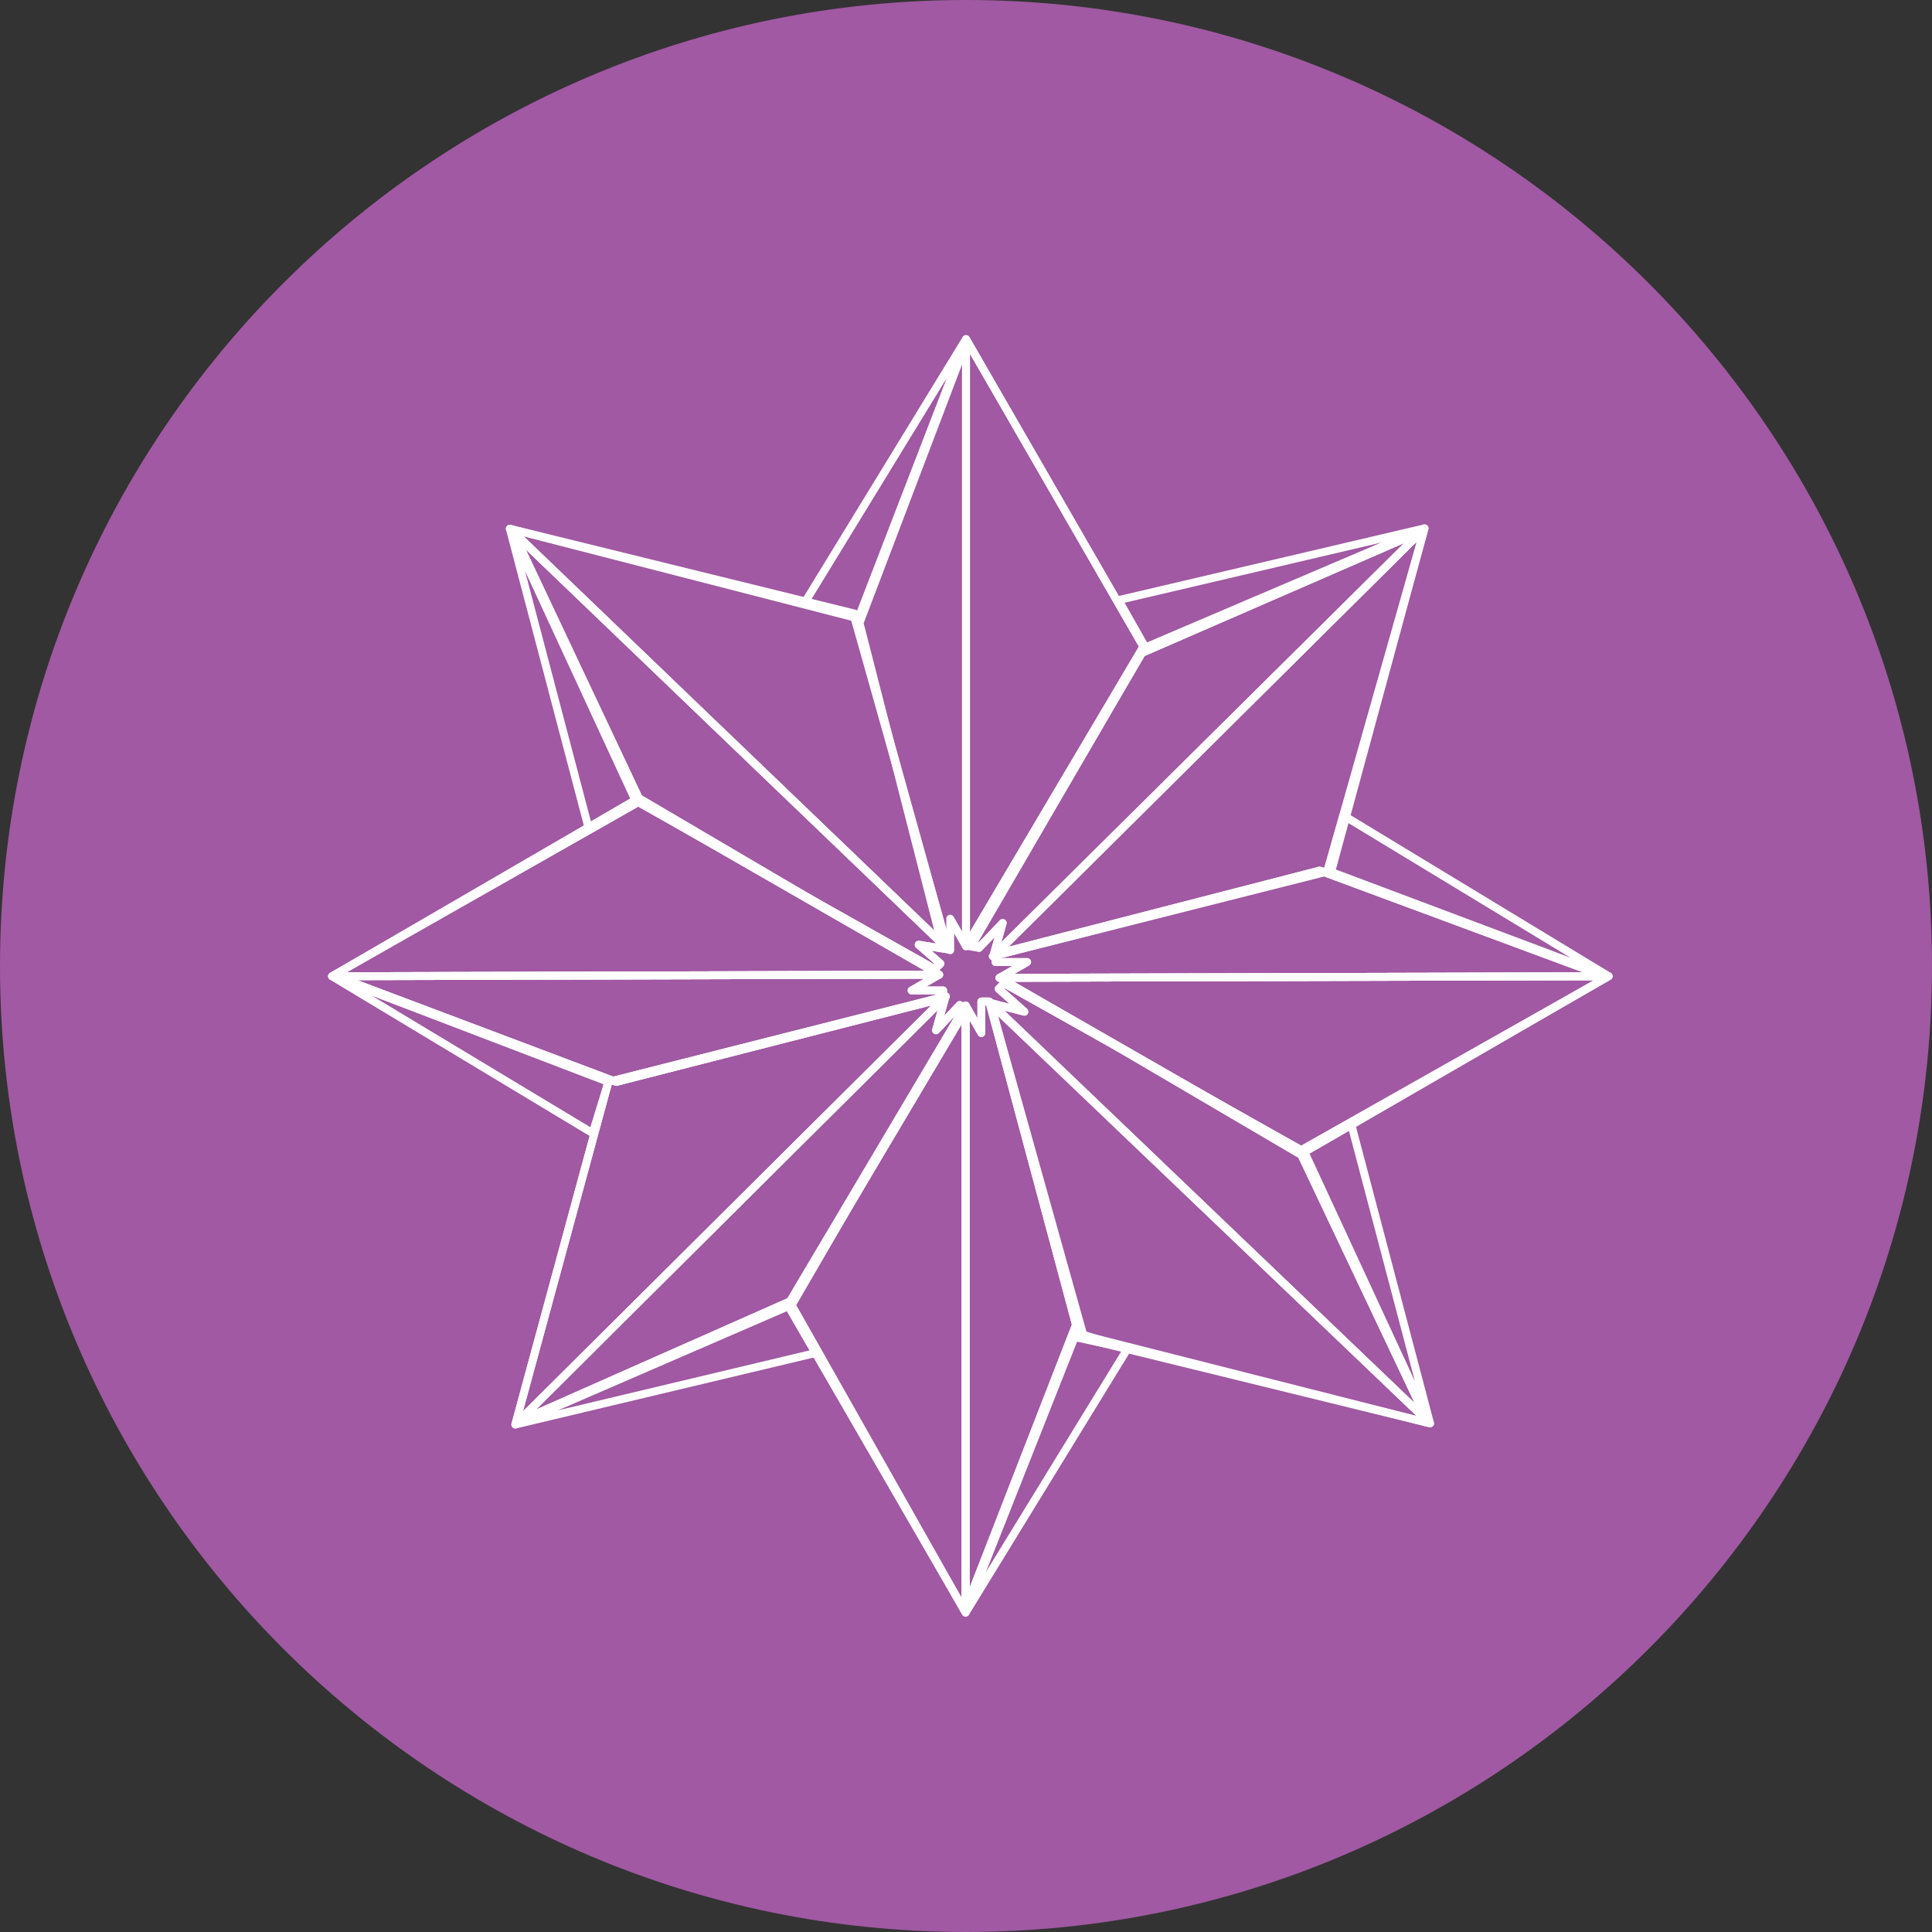 <svg xmlns="http://www.w3.org/2000/svg" xml:space="preserve" id="NTK" x="0" y="0" version="1.1" viewBox="0 0 490 490"><rect x="0" y="0" width="490" height="490" fill="#333333" stroke="none"/><style>.st1{fill:none;stroke:#fff;stroke-width:2;stroke-linecap:round;stroke-linejoin:round}</style><path id="Full" d="M0 245c0 135.1 109.9 245 245 245s245-109.9 245-245S380.1 0 245 0 0 109.9 0 245" style="fill:#a059a2"/><path id="Form_3" d="M245 86v154l45-76z" class="st1"/><path id="Form_5" d="m245 86-41 67 14 3zm0 0-41 67 14 3zm0 1-27 71 21 82 2 1v-8l4 7zm0-1v154l45-76z" class="st1"/><path id="Form_3_kopiera_4" d="M244.9 409V255l-45.1 76z" class="st1"/><path id="Form_4_kopiera_4" d="m244.9 408 28-72-22-82h-2v8l-4-7z" class="st1"/><path id="Form_5_kopiera_4" d="m244.9 409 41.1-67-14-3zm0 0 41.1-67-13-4zm0-1 28-72-22-82h-2v8l-4-7zm0 1V255l-44.1 76z" class="st1"/><path id="Form_3_kopiera" d="m129.3 134.1 111.1 106.6-23.7-85.1z" class="st1"/><path id="Form_4_kopiera" d="m130.1 134.8 32.6 69.1 74.4 41.9 1.4-1.4-5.5-4.8 7.5 1.2z" class="st1"/><path id="Form_5_kopiera" d="m129.3 134.1 20 76 11.9-7zm.8.7 32.6 69.1 74.4 41.9 1.4-1.4-5.5-4.8 7.5 1.2zm-.8-.7 111.1 106.6-23.7-84.1z" class="st1"/><path id="Form_3_kopiera_2" d="m84.2 247.6 154-.4-76.2-44.8z" class="st1"/><path id="Form_4_kopiera_2" d="m85.2 247.6 71.1 26.8 82.9-21.2v-2h-8l7-4z" class="st1"/><path id="Form_5_kopiera_2" d="m84.2 247.6 66.1 39.8 4-13zm1 0 71.1 26.8 82.9-21.2v-2h-8l7-4zm-1 0 154-.4-76.2-43.8z" class="st1"/><path id="Form_3_kopiera_3" d="m130.7 361.3 109.2-108.6-85.6 21.7z" class="st1"/><path id="Form_4_kopiera_3" d="m131.4 360.6 69.8-30.9 43.6-73.4-1.4-1.4-6 6.4 2.4-8.5z" class="st1"/><path id="Form_5_kopiera_3" d="m130.7 361.3 76.4-18.2-6.7-12zm.7-.7 69.8-30.9 43.6-73.4-1.4-1.4-6 6.4 2.4-8.5zm-.7.7 109.2-108.6-85.6 21.7z" class="st1"/><path id="Form_3_kopiera_5" d="M362.7 361 251.2 254.5l23.8 85z" class="st1"/><path id="Form_4_kopiera_5" d="m362 360.3-32.7-69-74.6-41.9-1.4 1.4 6.5 5.8-8.5-2.2z" class="st1"/><path id="Form_5_kopiera_5" d="m362.7 361-20-75.9-11.9 7zm-.7-.7-32.7-69-74.6-41.9-1.4 1.4 6.5 5.8-8.5-2.2zm.7.7L251.2 254.5l22.8 84z" class="st1"/><path id="Form_3_kopiera_5-2" d="m408 247.6-154.5.4 76.3 44.8z" class="st1"/><path id="Form_4_kopiera_5-2" d="m407 247.6-72.3-26.8-82.2 21.2v2h8l-7 4z" class="st1"/><path id="Form_5_kopiera_5-2" d="m408 247.6-67.3-40.8-4 14zm-1 0-72.3-26.8-82.2 21.2v2h8l-7 4zm1 0-154.5.4 76.3 43.8z" class="st1"/><path id="Form_3_kopiera_5-3" d="M361.3 134 251.8 242.5l85.9-21.7z" class="st1"/><path id="Form_4_kopiera_5-3" d="m360.6 134.7-71 30.9-42.7 73.4 1.4 1.4 6-6.3-2.4 8.5z" class="st1"/><path id="Form_5_kopiera_5-3" d="m361.3 134-77.6 18.2 6.8 12zm-.7.7-71 30.9-43.7 74.4 2.4.4 6-6.3-2.4 8.5zm.7-.7L251.8 242.5l84.9-21.7z" class="st1"/></svg>